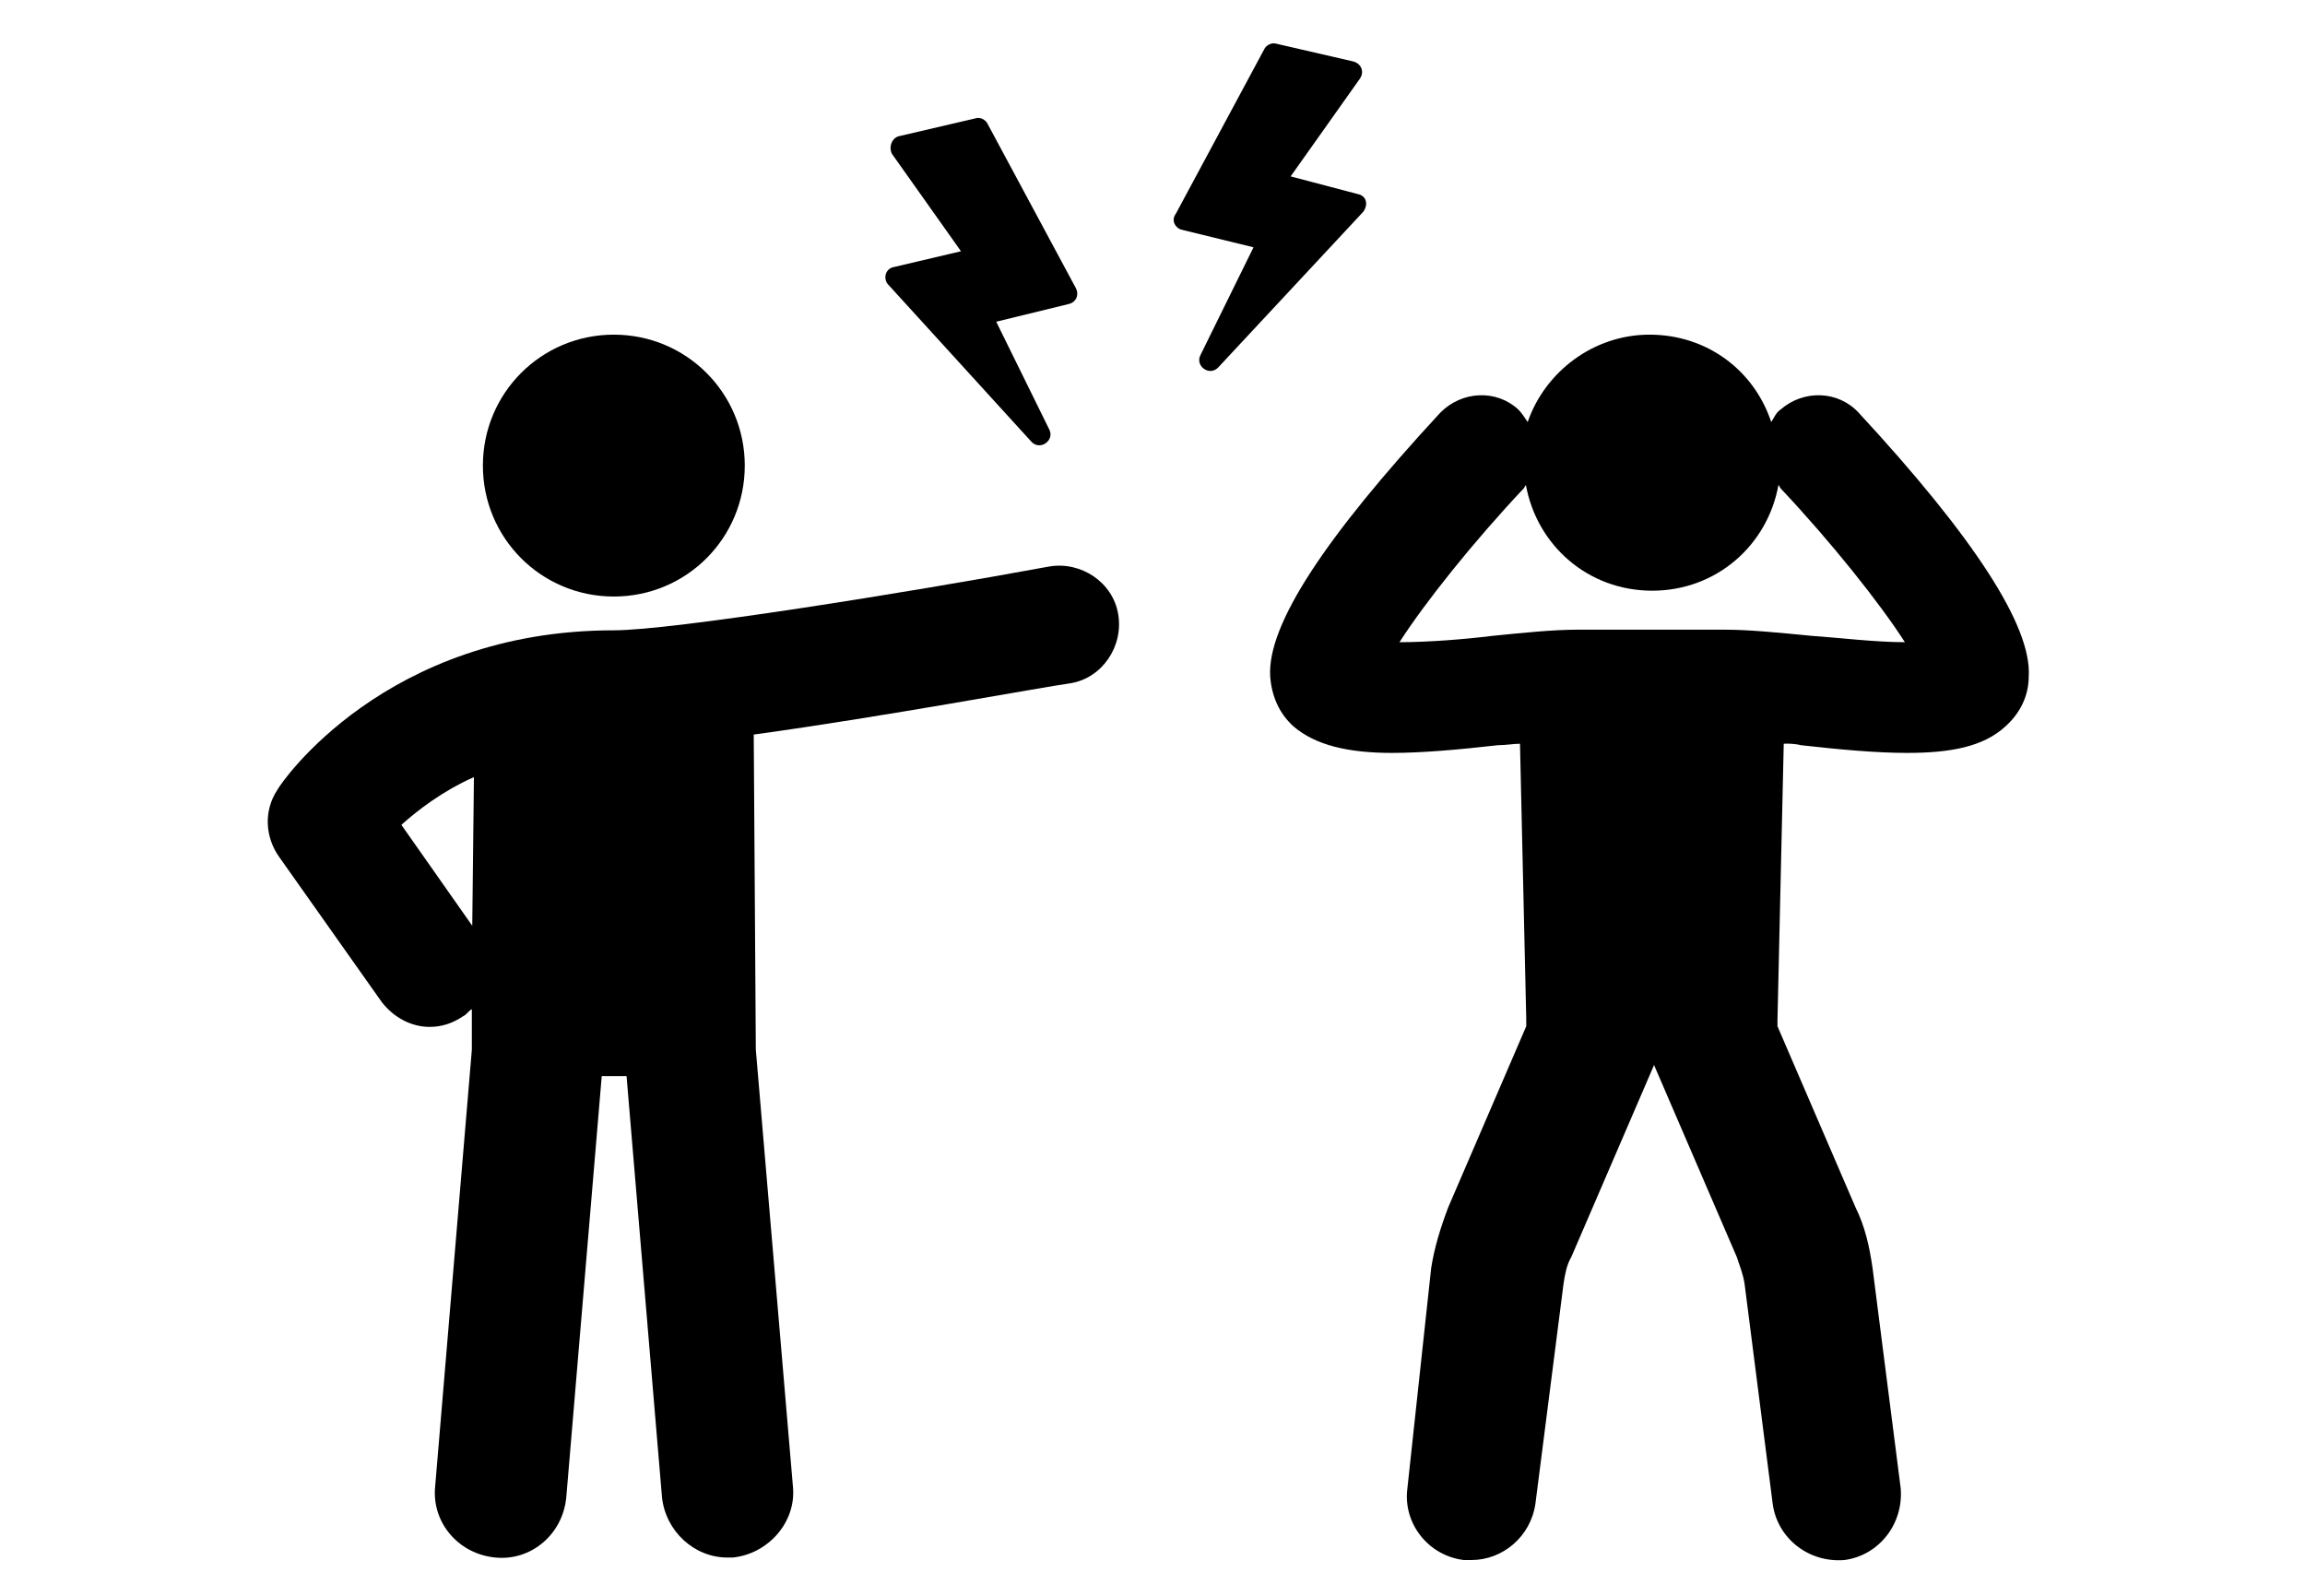 <?xml version="1.0" encoding="utf-8"?>
<!-- Generator: Adobe Illustrator 28.1.0, SVG Export Plug-In . SVG Version: 6.00 Build 0)  -->
<svg version="1.1" id="Layer_1" xmlns="http://www.w3.org/2000/svg" xmlns:xlink="http://www.w3.org/1999/xlink" x="0px" y="0px"
	 viewBox="0 0 110.55 76.54" style="enable-background:new 0 0 110.55 76.54;" xml:space="preserve">
<style type="text/css">
	.st0{display:none;}
	.st1{display:inline;fill:none;}
	.st2{fill:#808080;}
</style>
<g id="Layer_2_00000073722119373351752270000017113015111246931634_" class="st0">
	<line class="st1" x1="-24.13" y1="74.54" x2="142.13" y2="74.54"/>
	<line class="st1" x1="-24.13" y1="2" x2="142.13" y2="2"/>
</g>
<g>
	<path class="st2" d="M1879.74,2086.84c3.3,0,5.96-2.66,5.96-5.96c0-3.3-2.66-5.96-5.96-5.96c-3.3,0-5.96,2.66-5.96,5.96
		C1873.77,2084.18,1876.43,2086.84,1879.74,2086.84z"/>
	<path class="st2" d="M1886.1,2093.13c5.88-0.81,13.22-2.18,14.43-2.34c1.45-0.24,2.42-1.69,2.18-3.14
		c-0.24-1.45-1.69-2.42-3.14-2.18c-6.53,1.21-17.17,2.9-19.83,2.9c-10.4,0-15.15,6.93-15.31,7.25c-0.64,0.97-0.56,2.18,0.08,3.06
		l4.67,6.61c0.56,0.73,1.37,1.13,2.18,1.13c0.56,0,1.05-0.16,1.53-0.48c0.16-0.08,0.24-0.24,0.4-0.32v1.85l-1.69,19.91
		c-0.16,1.61,1.05,3.06,2.74,3.22c1.61,0.16,3.06-1.05,3.22-2.74l1.61-19.18h1.13l1.61,19.18c0.16,1.53,1.45,2.74,2.98,2.74
		c0.08,0,0.16,0,0.24,0c1.61-0.16,2.9-1.61,2.74-3.22l-1.69-19.91L1886.1,2093.13z M1873.29,2101.83l-3.22-4.59
		c0.73-0.64,1.85-1.53,3.3-2.18L1873.29,2101.83z"/>
</g>
<g>
	<path class="st2" d="M1933.79,2093.61c1.85,0.21,3.48,0.36,4.83,0.36c1.99,0,3.48-0.28,4.48-1.21c0.64-0.57,1.07-1.35,1.07-2.27
		c0.14-2.27-2.49-6.33-7.75-12.01c-0.92-1-2.49-1.07-3.55-0.14c-0.21,0.14-0.28,0.36-0.43,0.57c-0.78-2.35-2.91-3.98-5.55-3.98
		c-2.56,0-4.76,1.71-5.55,3.98c-0.14-0.21-0.28-0.43-0.43-0.57c-1-0.92-2.56-0.85-3.55,0.14c-5.26,5.69-7.89,9.67-7.75,12.01
		c0.07,0.92,0.43,1.71,1.07,2.27c1,0.85,2.49,1.21,4.48,1.21c1.35,0,2.99-0.14,4.83-0.36c0.36,0,0.71-0.07,1-0.07l0.28,12.51
		c0,0.14,0,0.21,0,0.36l-3.55,8.25c-0.36,0.92-0.64,1.85-0.78,2.77l-1.07,10.02c-0.21,1.56,0.92,3.06,2.56,3.27
		c0.14,0,0.21,0,0.36,0c1.42,0,2.7-1.07,2.91-2.56l1.28-10.02c0.07-0.43,0.14-0.85,0.36-1.21l3.77-8.74l3.77,8.74
		c0.14,0.43,0.28,0.78,0.36,1.21l1.28,10.02c0.21,1.56,1.64,2.7,3.27,2.56c1.56-0.21,2.7-1.64,2.56-3.27l-1.28-10.02
		c-0.14-1-0.36-1.92-0.78-2.77l-3.55-8.25c0-0.07,0-0.21,0-0.28l0.28-12.58C1933.15,2093.54,1933.51,2093.54,1933.79,2093.61z
		 M1930.38,2088.35h-6.75c-1.14,0-2.49,0.14-3.91,0.28c-1.14,0.14-2.84,0.28-4.19,0.28c1.14-1.78,3.34-4.55,5.69-7.04
		c0-0.07,0.07-0.07,0.07-0.14c0.5,2.77,2.84,4.83,5.76,4.83c2.91,0,5.26-2.06,5.76-4.83c0,0.07,0.07,0.07,0.07,0.14
		c2.35,2.49,4.55,5.26,5.69,7.04c-1.35,0-3.06-0.21-4.19-0.28C1932.87,2088.49,1931.44,2088.35,1930.38,2088.35z"/>
</g>
<path class="st2" d="M1898.76,2079.8c0.4,0.4,1.05-0.08,0.81-0.56l-2.42-4.92l3.3-0.81c0.32-0.08,0.48-0.4,0.32-0.73l-4.03-7.5
	c-0.08-0.16-0.32-0.32-0.56-0.24l-3.47,0.81c-0.32,0.08-0.48,0.48-0.32,0.81l3.14,4.43l-3.06,0.73c-0.4,0.08-0.48,0.56-0.24,0.81
	L1898.76,2079.8z"/>
<path class="st2" d="M1905.57,2070.13l3.3,0.81l-2.42,4.92c-0.24,0.48,0.4,0.97,0.81,0.56l6.61-7.09c0.24-0.32,0.16-0.73-0.24-0.81
	l-3.06-0.81l3.14-4.43c0.24-0.32,0.08-0.73-0.32-0.81l-3.47-0.81c-0.24-0.08-0.48,0.08-0.56,0.24l-4.03,7.5
	C1905.08,2069.73,1905.32,2070.05,1905.57,2070.13z"/>
<g>
	<path d="M29.44,28.61c3.48,0,6.28-2.8,6.28-6.28s-2.8-6.28-6.28-6.28s-6.28,2.8-6.28,6.28S25.96,28.61,29.44,28.61z"/>
	<path d="M36.15,35.23c6.2-0.85,13.92-2.29,15.19-2.46c1.53-0.25,2.55-1.78,2.29-3.31c-0.25-1.53-1.78-2.55-3.31-2.29
		c-6.88,1.27-18.08,3.06-20.88,3.06c-10.95,0-15.96,7.3-16.13,7.64c-0.68,1.02-0.59,2.29,0.08,3.23l4.92,6.96
		c0.59,0.76,1.44,1.19,2.29,1.19c0.59,0,1.1-0.17,1.61-0.51c0.17-0.08,0.25-0.25,0.42-0.34v1.95L20.87,71.3
		c-0.17,1.7,1.1,3.23,2.89,3.4c1.7,0.17,3.23-1.1,3.4-2.89l1.7-20.2h1.19l1.7,20.2c0.17,1.61,1.53,2.89,3.14,2.89
		c0.08,0,0.17,0,0.25,0c1.7-0.17,3.06-1.7,2.89-3.4l-1.78-20.96L36.15,35.23z M22.65,44.4l-3.4-4.84c0.76-0.68,1.95-1.61,3.48-2.29
		L22.65,44.4z"/>
</g>
<g>
	<path d="M86.37,35.74c1.95,0.22,3.67,0.37,5.09,0.37c2.1,0,3.67-0.3,4.72-1.27c0.67-0.6,1.12-1.42,1.12-2.4
		c0.15-2.4-2.62-6.66-8.16-12.65c-0.97-1.05-2.62-1.12-3.74-0.15c-0.22,0.15-0.3,0.37-0.45,0.6c-0.82-2.47-3.07-4.19-5.84-4.19
		c-2.7,0-5.02,1.8-5.84,4.19c-0.15-0.22-0.3-0.45-0.45-0.6c-1.05-0.97-2.7-0.9-3.74,0.15c-5.54,5.99-8.31,10.18-8.16,12.65
		c0.07,0.97,0.45,1.8,1.12,2.4c1.05,0.9,2.62,1.27,4.72,1.27c1.42,0,3.14-0.15,5.09-0.37c0.37,0,0.75-0.07,1.05-0.07l0.3,13.18
		c0,0.15,0,0.22,0,0.37l-3.74,8.68c-0.37,0.97-0.67,1.95-0.82,2.92L67.5,71.38c-0.22,1.65,0.97,3.22,2.7,3.44c0.15,0,0.22,0,0.37,0
		c1.5,0,2.84-1.12,3.07-2.7l1.35-10.56c0.07-0.45,0.15-0.9,0.37-1.27l3.97-9.21l3.97,9.21c0.15,0.45,0.3,0.82,0.37,1.27l1.35,10.56
		c0.22,1.65,1.72,2.84,3.44,2.7c1.65-0.22,2.84-1.72,2.7-3.44l-1.35-10.56c-0.15-1.05-0.37-2.02-0.82-2.92l-3.74-8.68
		c0-0.07,0-0.22,0-0.3l0.3-13.25C85.69,35.66,86.07,35.66,86.37,35.74z M82.77,30.2h-7.11c-1.2,0-2.62,0.15-4.12,0.3
		c-1.2,0.15-2.99,0.3-4.42,0.3c1.2-1.87,3.52-4.79,5.99-7.41c0-0.07,0.07-0.07,0.07-0.15c0.52,2.92,2.99,5.09,6.06,5.09
		c3.07,0,5.54-2.17,6.06-5.09c0,0.07,0.07,0.07,0.07,0.15c2.47,2.62,4.79,5.54,5.99,7.41c-1.42,0-3.22-0.22-4.42-0.3
		C85.39,30.35,83.9,30.2,82.77,30.2z"/>
</g>
<path d="M49.48,21.2c0.42,0.42,1.1-0.08,0.85-0.59l-2.55-5.18l3.48-0.85c0.34-0.08,0.51-0.42,0.34-0.76l-4.24-7.89
	c-0.08-0.17-0.34-0.34-0.59-0.25l-3.65,0.85c-0.34,0.08-0.51,0.51-0.34,0.85l3.31,4.67l-3.23,0.76c-0.42,0.08-0.51,0.59-0.25,0.85
	L49.48,21.2z"/>
<path d="M56.64,11.01l3.48,0.85l-2.55,5.18c-0.25,0.51,0.42,1.02,0.85,0.59l6.96-7.47c0.25-0.34,0.17-0.76-0.25-0.85l-3.23-0.85
	l3.31-4.67c0.25-0.34,0.08-0.76-0.34-0.85L61.23,2.1c-0.25-0.08-0.51,0.08-0.59,0.25l-4.24,7.89
	C56.14,10.59,56.39,10.93,56.64,11.01z"/>
</svg>
